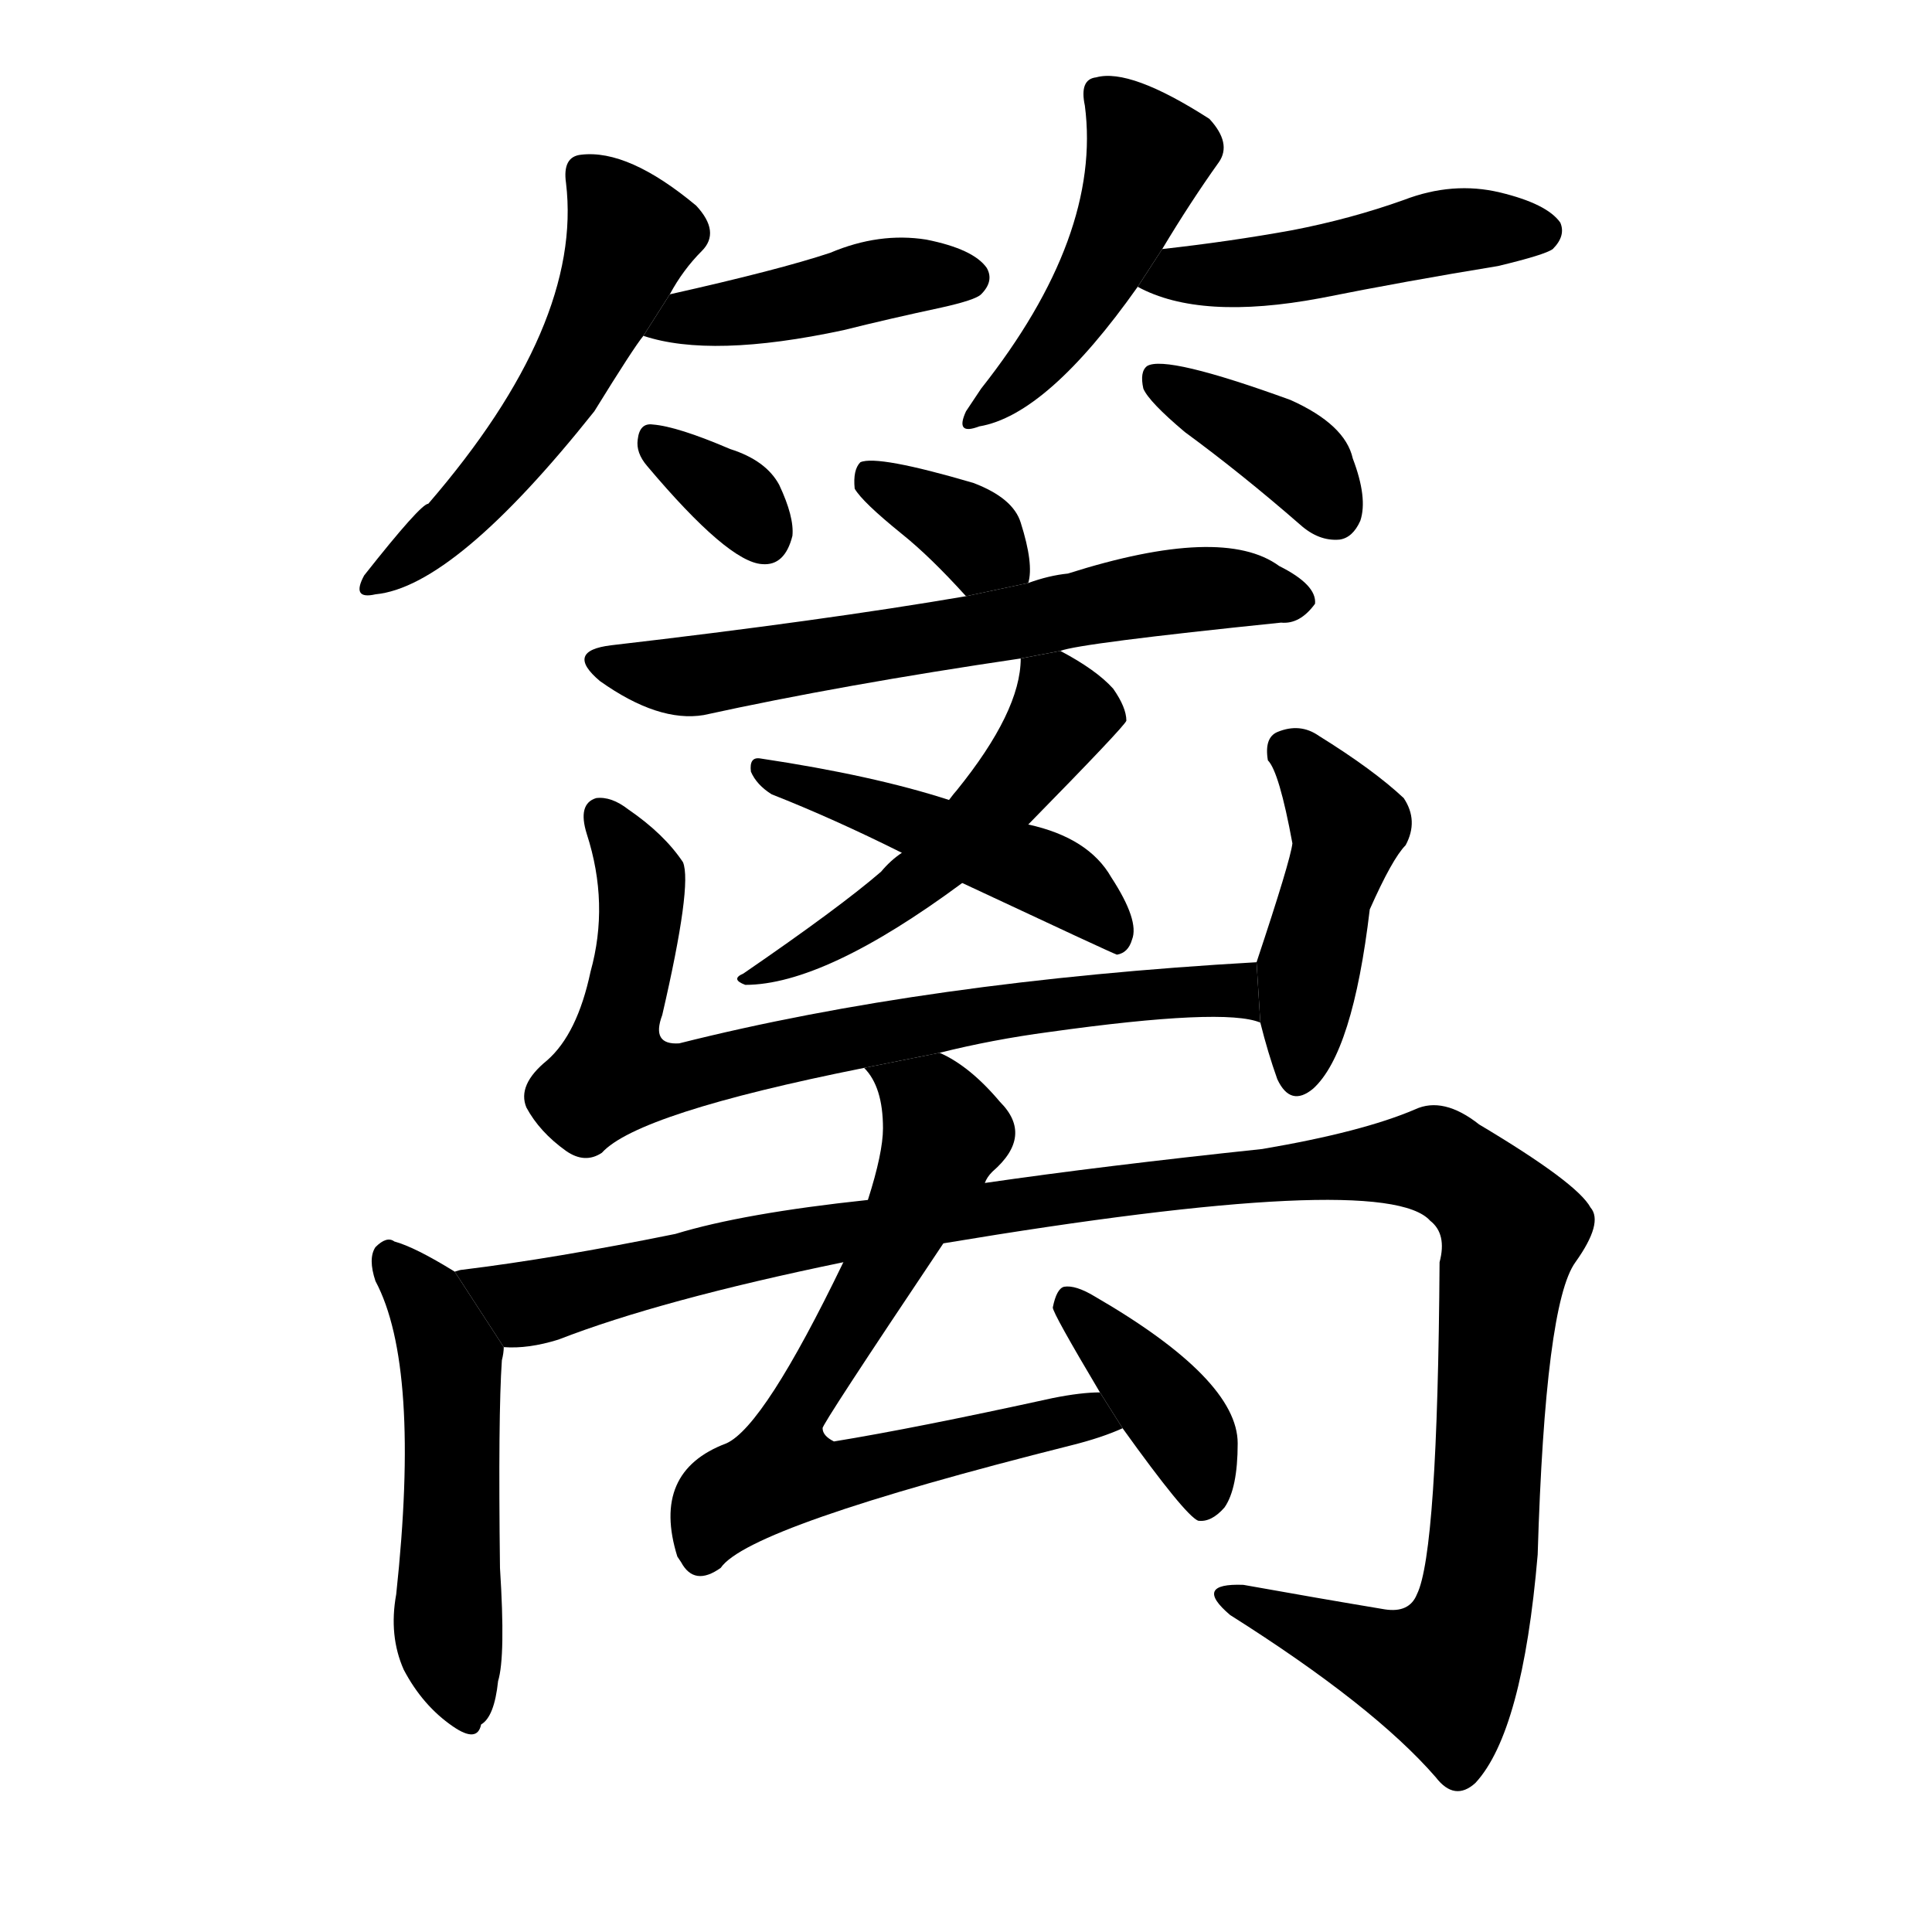 <!-- u7bf1_li2_bamboo_or_wooden_fence_hedge -->
<!-- 7BF1 -->
<!--  -->
<!--  -->
<svg viewBox="0 0 1024 1024">
  <g transform="scale(1, -1) translate(0, -900)">
    <path d="M 355 744 Q 362 757 372 767 Q 382 777 369 791 Q 333 821 308 818 Q 298 817 300 803 Q 309 728 227 633 Q 223 633 193 595 Q 186 582 199 585 Q 241 589 315 682 Q 336 716 341 722 L 355 744 Z"></path>
    <path d="M 341 722 Q 377 710 447 725 Q 471 731 499 737 Q 517 741 520 744 Q 527 751 523 758 Q 516 768 491 773 Q 466 777 440 766 Q 413 757 355 744 L 341 722 Z"></path>
    <path d="M 343 653 Q 386 602 404 601 Q 416 600 420 616 Q 421 626 413 643 Q 406 656 387 662 Q 359 674 346 675 Q 339 676 338 667 Q 337 660 343 653 Z"></path>
    <path d="M 616 768 Q 631 793 646 814 Q 653 824 641 837 Q 599 864 581 859 Q 572 858 575 844 Q 584 775 520 694 Q 516 688 512 682 Q 506 669 519 674 Q 555 680 603 748 L 616 768 Z"></path>
    <path d="M 603 748 Q 636 730 700 742 Q 745 751 794 759 Q 819 765 823 768 Q 830 775 827 782 Q 820 792 795 798 Q 770 804 744 794 Q 716 784 685 778 Q 652 772 616 768 L 603 748 Z"></path>
    <path d="M 628 671 Q 658 649 689 622 Q 699 613 710 614 Q 717 615 721 624 Q 725 636 717 657 Q 713 675 684 688 Q 618 712 608 706 Q 604 703 606 694 Q 609 687 628 671 Z"></path>
    <path d="M 545 591 Q 548 601 541 623 Q 537 636 516 644 Q 465 659 456 655 Q 452 651 453 641 Q 457 634 478 617 Q 493 605 512 584 L 545 591 Z"></path>
    <path d="M 562 555 Q 572 559 679 570 Q 689 569 697 580 Q 698 590 678 600 Q 648 622 566 596 Q 556 595 545 591 L 512 584 Q 436 571 324 558 Q 299 555 318 539 Q 349 517 373 521 Q 446 537 541 551 L 562 555 Z"></path>
    <path d="M 545 463 Q 596 515 597 518 Q 597 525 590 535 Q 581 545 562 555 L 541 551 Q 541 523 507 481 Q 506 480 503 476 L 478 448 Q 472 444 467 438 Q 445 419 394 384 Q 387 381 395 378 Q 437 378 510 432 L 545 463 Z"></path>
    <path d="M 510 432 Q 589 395 592 394 Q 598 395 600 402 Q 604 412 589 435 Q 577 456 545 463 L 503 476 Q 463 489 403 498 Q 397 499 398 491 Q 401 484 409 479 Q 442 466 478 448 L 510 432 Z"></path>
    <path d="M 498 342 Q 526 349 556 353 Q 649 366 668 358 L 666 390 Q 491 380 360 347 Q 345 346 351 362 Q 367 431 362 443 Q 352 458 333 471 Q 324 478 316 477 Q 306 474 311 458 Q 323 421 313 385 Q 306 352 290 338 Q 274 325 279 313 Q 286 300 300 290 Q 310 283 319 289 Q 338 310 458 334 L 498 342 Z"></path>
    <path d="M 668 358 Q 672 342 677 328 Q 684 313 696 323 Q 717 342 726 418 Q 738 445 745 452 Q 752 465 744 477 Q 728 492 699 510 Q 689 517 677 512 Q 670 509 672 497 Q 678 491 685 453 Q 684 444 666 390 L 668 358 Z"></path>
    <path d="M 241 226 Q 220 239 209 242 Q 205 245 199 239 Q 195 233 199 221 Q 223 176 210 55 Q 206 33 214 15 Q 224 -4 240 -15 Q 253 -24 255 -14 Q 262 -10 264 9 Q 268 22 265 69 Q 264 150 266 179 Q 267 183 267 186 L 241 226 Z"></path>
    <path d="M 500 241 Q 734 280 758 253 Q 767 246 763 231 Q 762 77 751 55 Q 747 45 734 47 Q 698 53 659 60 Q 632 61 652 44 Q 728 -4 761 -42 Q 771 -55 782 -45 Q 807 -18 815 76 Q 819 209 835 231 Q 850 252 843 260 Q 836 273 784 304 Q 765 319 750 312 Q 722 300 669 291 Q 584 282 522 273 L 460 264 Q 394 257 358 246 Q 294 233 245 227 Q 244 227 241 226 L 267 186 Q 280 185 296 190 Q 350 211 447 231 L 500 241 Z"></path>
    <path d="M 583 162 Q 573 162 558 159 Q 485 143 442 136 Q 436 139 436 143 Q 435 144 500 241 L 522 273 Q 523 276 526 279 Q 548 298 530 316 Q 514 335 498 342 L 458 334 Q 468 324 468 302 Q 468 289 460 264 L 447 231 Q 405 144 385 135 Q 345 120 359 75 L 361 72 Q 368 59 382 69 Q 397 91 568 134 Q 584 138 595 143 L 583 162 Z"></path>
    <path d="M 595 143 Q 628 97 635 94 Q 642 93 649 101 Q 656 111 656 135 Q 656 169 580 213 Q 570 219 564 218 Q 560 217 558 207 Q 558 204 583 162 L 595 143 Z"></path>
  </g>
</svg>

